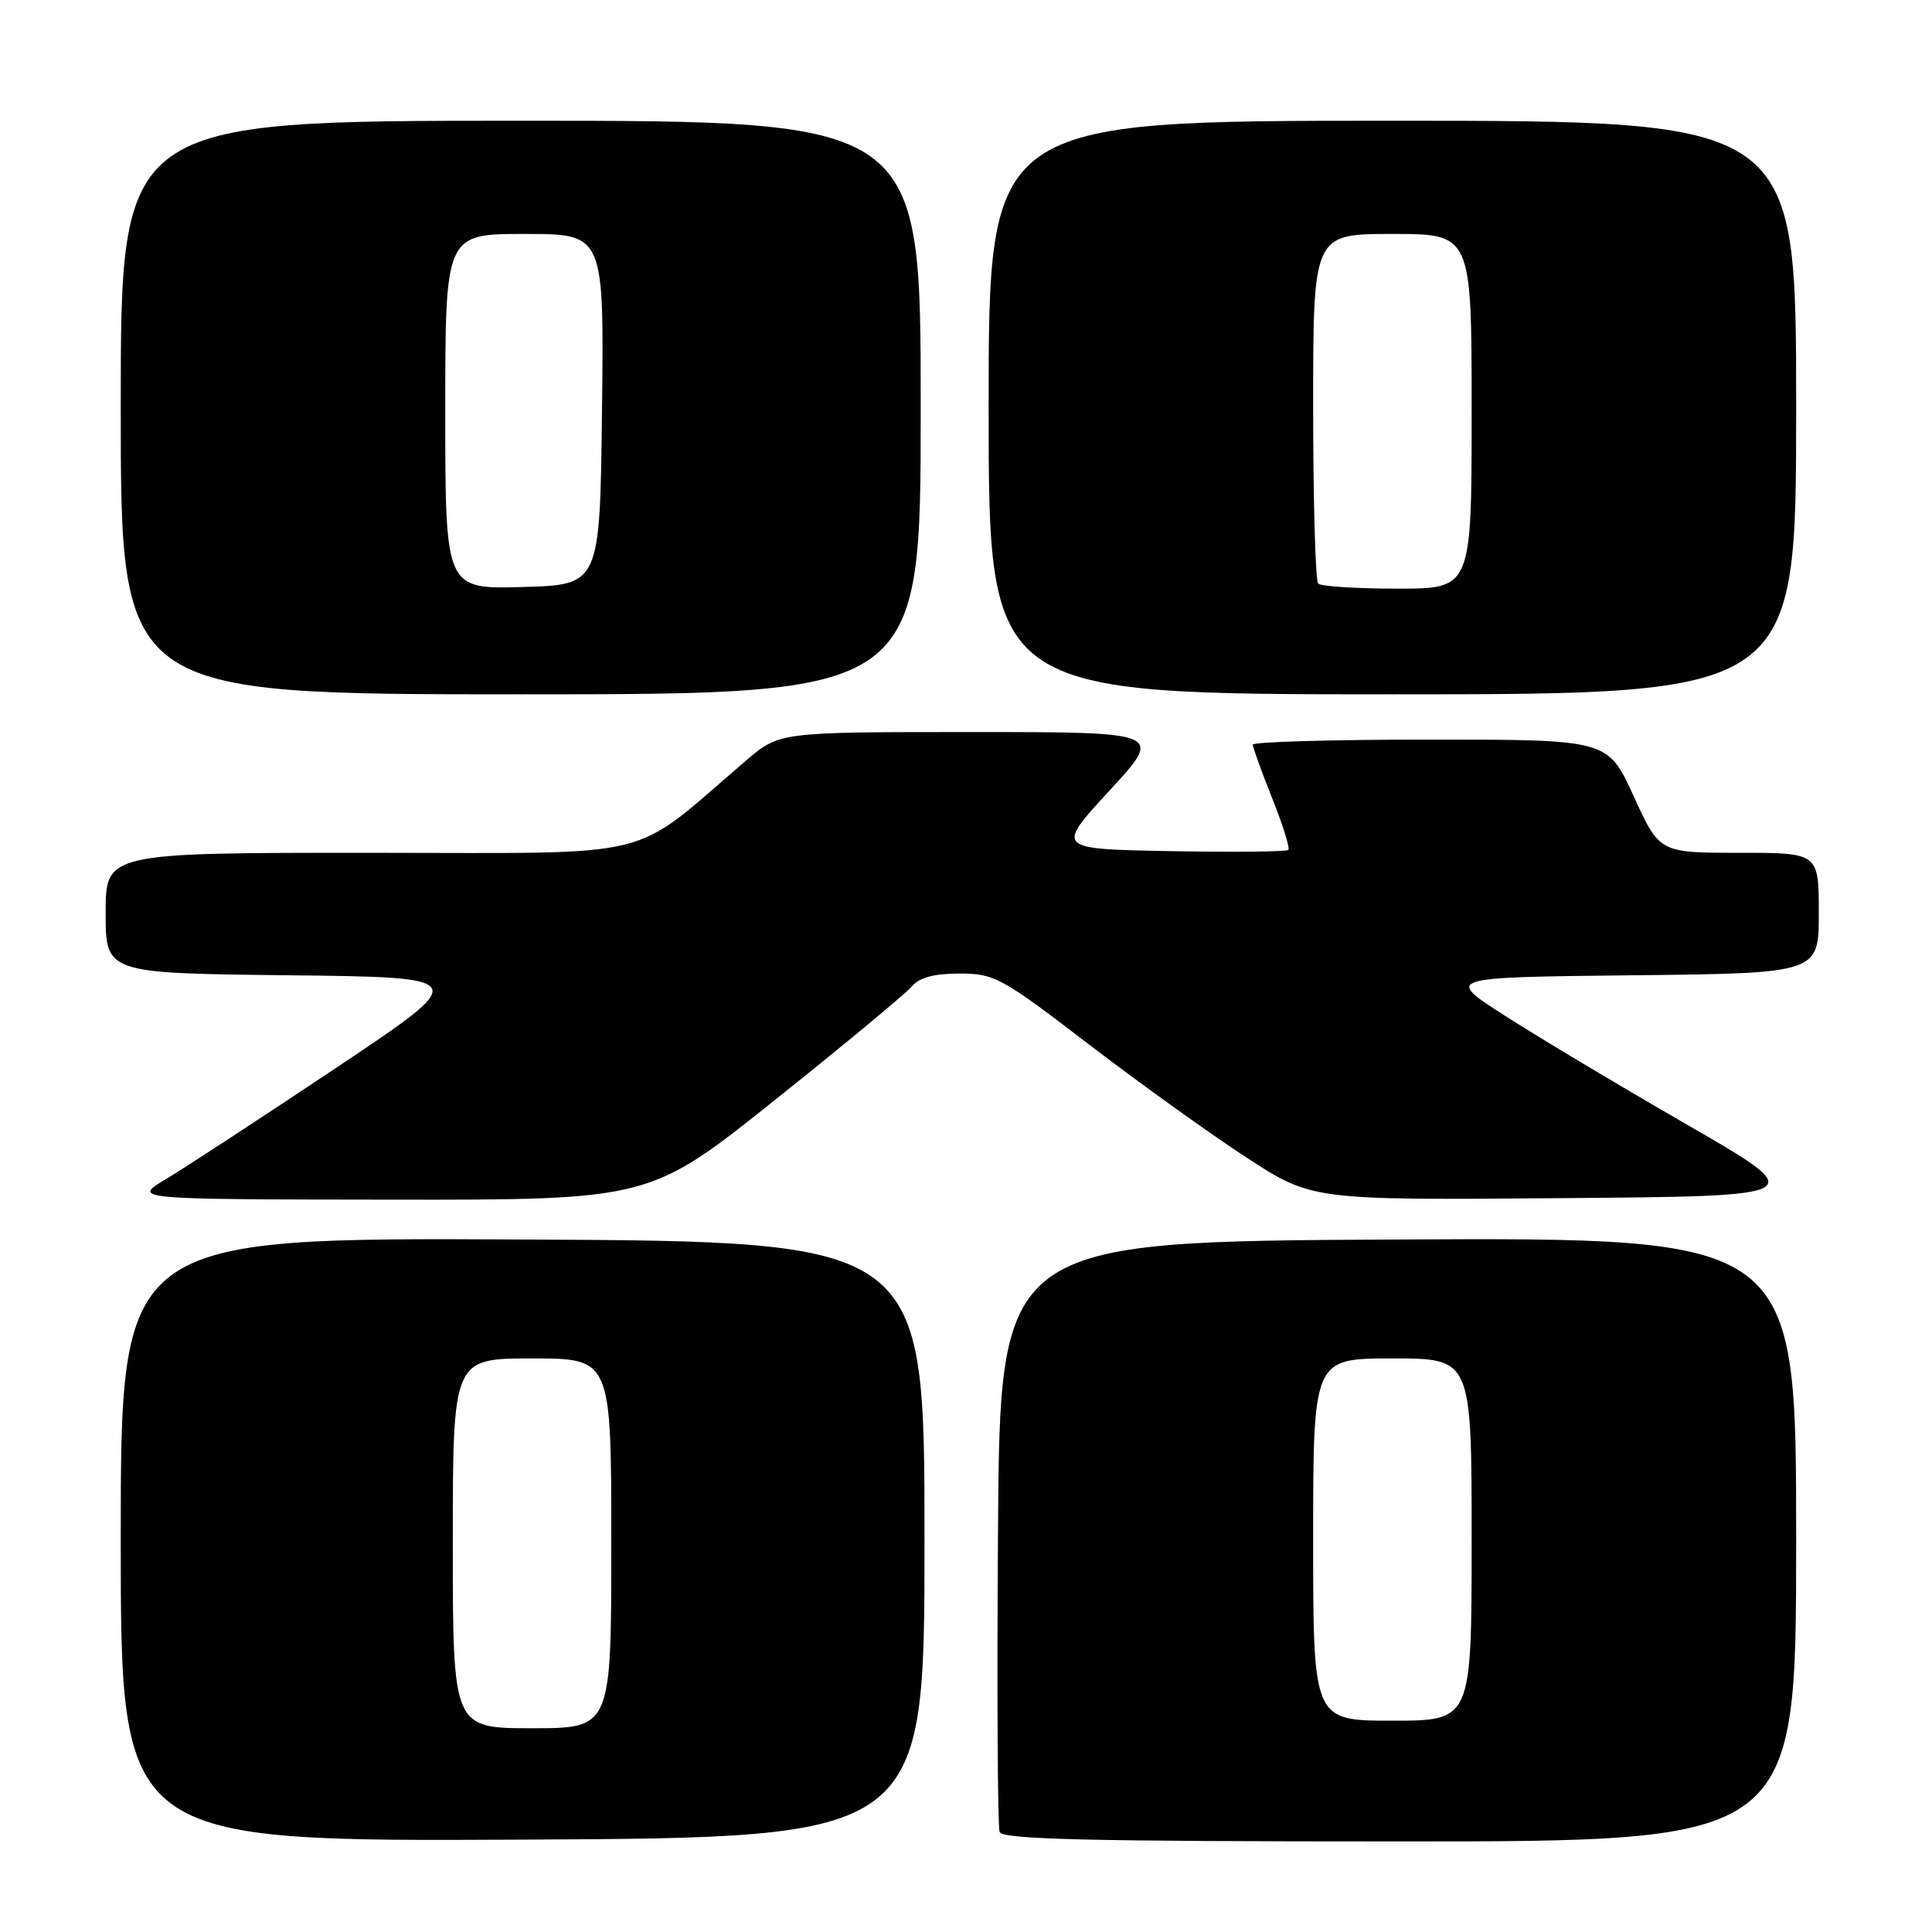 <?xml version="1.0" encoding="UTF-8" standalone="no"?>
<!DOCTYPE svg PUBLIC "-//W3C//DTD SVG 1.1//EN" "http://www.w3.org/Graphics/SVG/1.1/DTD/svg11.dtd" >
<svg xmlns="http://www.w3.org/2000/svg" xmlns:xlink="http://www.w3.org/1999/xlink" version="1.1" viewBox="0 0 256 256">
 <g >
 <path fill="currentColor"
d=" M 122.50 204.00 C 122.50 164.50 122.50 164.50 69.25 164.24 C 16.00 163.98 16.00 163.98 16.00 204.00 C 16.00 244.02 16.00 244.02 69.25 243.76 C 122.50 243.50 122.50 243.50 122.50 204.00 Z  M 238.00 203.99 C 238.00 163.98 238.00 163.98 185.25 164.24 C 132.50 164.50 132.50 164.50 132.24 203.00 C 132.09 224.17 132.19 242.06 132.46 242.75 C 132.83 243.73 144.30 244.00 185.47 244.00 C 238.00 244.00 238.00 244.00 238.00 203.99 Z  M 102.80 145.66 C 111.99 138.32 120.12 131.57 120.87 130.66 C 121.81 129.53 123.80 129.00 127.14 129.00 C 131.77 129.00 132.67 129.49 144.26 138.37 C 150.99 143.52 160.40 150.28 165.17 153.38 C 173.85 159.03 173.85 159.03 206.91 158.76 C 239.97 158.50 239.97 158.50 223.50 149.00 C 214.44 143.78 203.54 137.25 199.27 134.50 C 191.50 129.50 191.50 129.50 216.25 129.23 C 241.00 128.97 241.00 128.97 241.00 120.98 C 241.00 113.00 241.00 113.00 230.44 113.00 C 219.89 113.00 219.89 113.00 216.47 105.50 C 213.05 98.00 213.05 98.00 189.53 98.00 C 176.59 98.00 166.00 98.30 166.00 98.67 C 166.00 99.04 167.16 102.23 168.57 105.77 C 169.98 109.30 170.95 112.39 170.71 112.62 C 170.47 112.86 163.44 112.93 155.08 112.78 C 139.88 112.50 139.88 112.50 147.02 104.75 C 154.17 97.00 154.17 97.00 128.72 97.00 C 103.28 97.00 103.28 97.00 98.89 100.75 C 83.11 114.23 88.10 113.00 49.07 113.00 C 14.00 113.00 14.00 113.00 14.00 120.98 C 14.00 128.96 14.00 128.96 38.25 129.23 C 62.50 129.50 62.50 129.50 44.50 141.52 C 34.60 148.13 24.48 154.75 22.00 156.23 C 17.50 158.92 17.50 158.92 51.80 158.96 C 86.11 159.00 86.11 159.00 102.80 145.66 Z  M 122.00 54.00 C 122.00 16.00 122.00 16.00 69.00 16.00 C 16.00 16.00 16.00 16.00 16.00 54.00 C 16.00 92.00 16.00 92.00 69.00 92.00 C 122.00 92.00 122.00 92.00 122.00 54.00 Z  M 238.00 54.00 C 238.00 16.00 238.00 16.00 184.50 16.00 C 131.00 16.00 131.00 16.00 131.00 54.00 C 131.00 92.00 131.00 92.00 184.50 92.00 C 238.00 92.00 238.00 92.00 238.00 54.00 Z  M 60.00 204.50 C 60.00 180.00 60.00 180.00 70.50 180.00 C 81.00 180.00 81.00 180.00 81.00 204.50 C 81.00 229.00 81.00 229.00 70.50 229.00 C 60.00 229.00 60.00 229.00 60.00 204.50 Z  M 174.00 204.00 C 174.00 180.00 174.00 180.00 184.50 180.00 C 195.00 180.00 195.00 180.00 195.00 204.00 C 195.00 228.00 195.00 228.00 184.50 228.00 C 174.00 228.00 174.00 228.00 174.00 204.00 Z  M 59.00 54.53 C 59.00 31.00 59.00 31.00 69.52 31.00 C 80.04 31.00 80.04 31.00 79.77 54.25 C 79.50 77.50 79.50 77.50 69.25 77.78 C 59.00 78.07 59.00 78.07 59.00 54.53 Z  M 174.67 77.33 C 174.30 76.97 174.00 66.39 174.00 53.83 C 174.00 31.00 174.00 31.00 184.50 31.00 C 195.00 31.00 195.00 31.00 195.00 54.50 C 195.00 78.00 195.00 78.00 185.17 78.00 C 179.76 78.00 175.03 77.70 174.67 77.33 Z "/>
</g>
</svg>
